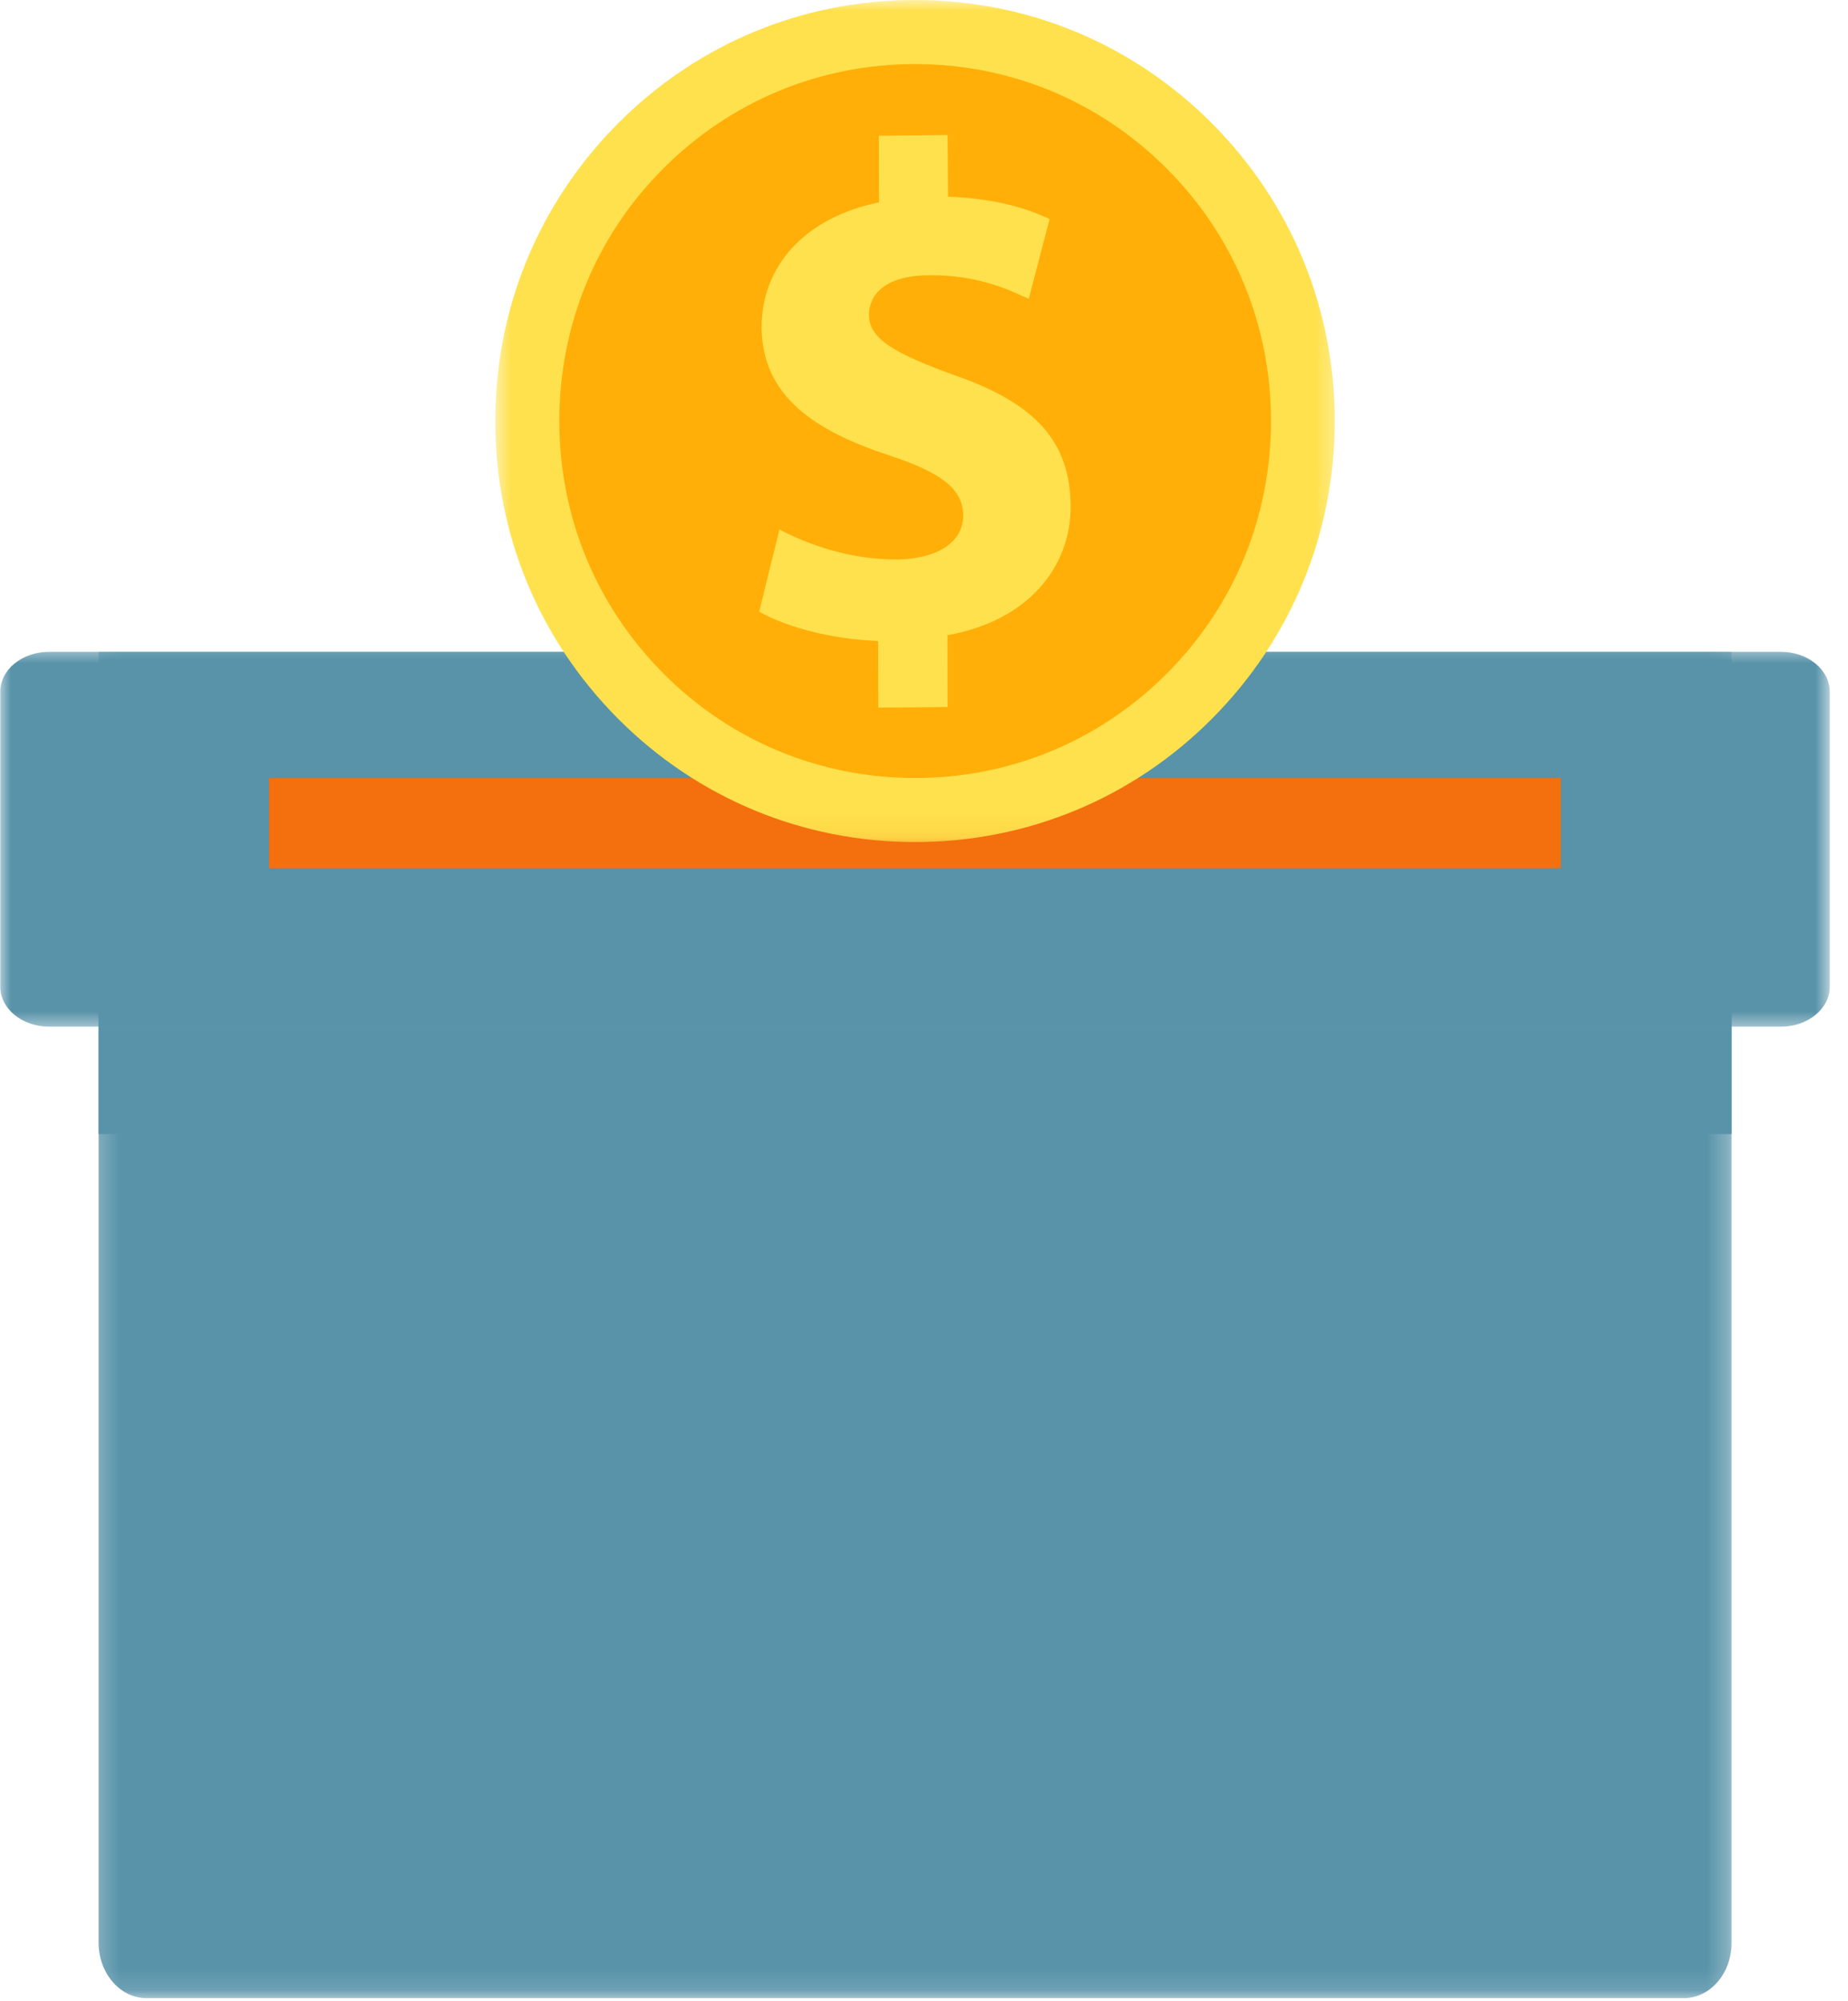 <svg width="85" height="92" viewBox="0 0 85 92" fill="none" xmlns="http://www.w3.org/2000/svg">
<mask id="mask0_7151_6768" style="mask-type:luminance" maskUnits="userSpaceOnUse" x="4" y="29" width="76" height="63">
<path d="M4.244 29.673H79.722V91.872H4.244V29.673Z" fill="white"/>
</mask>
<g mask="url(#mask0_7151_6768)">
<path d="M4.535 29.97H79.646V89.327C79.646 90.733 78.664 91.873 77.443 91.873H6.737C5.523 91.873 4.535 90.727 4.535 89.327V29.97Z" fill="#5893A9"/>
</g>
<path d="M4.535 30.315H79.645V52.143H4.535V30.315Z" fill="#5893A9"/>
<mask id="mask1_7151_6768" style="mask-type:luminance" maskUnits="userSpaceOnUse" x="0" y="29" width="85" height="19">
<path d="M0 29.673H84.173V47.391H0V29.673Z" fill="white"/>
</mask>
<g mask="url(#mask1_7151_6768)">
<path d="M2.263 29.97H81.91C83.152 29.97 84.161 30.793 84.161 31.805V45.37C84.161 46.384 83.152 47.206 81.91 47.206H2.263C1.022 47.206 0.012 46.384 0.012 45.37V31.805C0.012 30.786 1.022 29.97 2.263 29.97Z" fill="#5893A9"/>
</g>
<path d="M12.375 35.779H71.792V39.921H12.375V35.779Z" fill="#F46F0D"/>
<path d="M59.926 19.366C59.926 19.953 59.897 20.537 59.84 21.12C59.784 21.703 59.698 22.282 59.583 22.857C59.469 23.431 59.328 23.999 59.158 24.559C58.988 25.12 58.791 25.671 58.568 26.212C58.344 26.753 58.095 27.284 57.819 27.8C57.544 28.316 57.244 28.819 56.92 29.306C56.594 29.793 56.247 30.262 55.877 30.715C55.506 31.169 55.115 31.602 54.701 32.016C54.288 32.43 53.855 32.823 53.404 33.196C52.953 33.566 52.483 33.915 51.998 34.241C51.512 34.567 51.012 34.868 50.496 35.143C49.981 35.42 49.453 35.67 48.913 35.895C48.374 36.119 47.824 36.316 47.265 36.486C46.706 36.656 46.139 36.799 45.566 36.912C44.993 37.027 44.416 37.113 43.835 37.17C43.254 37.228 42.671 37.257 42.087 37.257C41.502 37.257 40.92 37.228 40.338 37.17C39.757 37.113 39.18 37.027 38.607 36.912C38.034 36.799 37.468 36.656 36.908 36.486C36.349 36.316 35.8 36.119 35.26 35.895C34.72 35.67 34.193 35.42 33.678 35.143C33.161 34.868 32.662 34.567 32.176 34.241C31.69 33.915 31.221 33.566 30.769 33.196C30.318 32.823 29.885 32.43 29.472 32.016C29.058 31.602 28.667 31.169 28.296 30.715C27.926 30.262 27.577 29.793 27.253 29.306C26.928 28.819 26.629 28.316 26.354 27.8C26.078 27.284 25.828 26.753 25.605 26.212C25.381 25.671 25.184 25.12 25.015 24.559C24.845 23.999 24.704 23.431 24.59 22.857C24.475 22.282 24.39 21.703 24.333 21.12C24.276 20.537 24.247 19.953 24.247 19.366C24.247 18.78 24.276 18.196 24.333 17.614C24.39 17.029 24.475 16.451 24.59 15.876C24.704 15.302 24.845 14.734 25.015 14.174C25.184 13.613 25.381 13.062 25.605 12.521C25.828 11.98 26.078 11.45 26.354 10.933C26.629 10.417 26.928 9.915 27.253 9.427C27.577 8.94 27.926 8.471 28.296 8.018C28.667 7.564 29.058 7.131 29.472 6.717C29.885 6.302 30.318 5.91 30.769 5.538C31.221 5.167 31.69 4.818 32.176 4.493C32.662 4.166 33.161 3.866 33.678 3.589C34.193 3.313 34.72 3.063 35.26 2.839C35.8 2.614 36.349 2.418 36.908 2.248C37.468 2.077 38.034 1.935 38.607 1.821C39.18 1.706 39.757 1.621 40.338 1.564C40.92 1.506 41.502 1.477 42.087 1.477C42.671 1.477 43.254 1.506 43.835 1.564C44.416 1.621 44.993 1.706 45.566 1.821C46.139 1.935 46.706 2.077 47.265 2.248C47.824 2.418 48.374 2.614 48.913 2.839C49.453 3.063 49.981 3.313 50.496 3.589C51.012 3.866 51.512 4.166 51.998 4.493C52.483 4.818 52.953 5.167 53.404 5.538C53.855 5.91 54.288 6.302 54.701 6.717C55.115 7.131 55.506 7.564 55.877 8.018C56.247 8.471 56.594 8.94 56.92 9.427C57.244 9.915 57.544 10.417 57.819 10.933C58.095 11.45 58.344 11.98 58.568 12.521C58.791 13.062 58.988 13.613 59.158 14.174C59.328 14.734 59.469 15.302 59.583 15.876C59.698 16.451 59.784 17.029 59.84 17.614C59.897 18.196 59.926 18.78 59.926 19.366Z" fill="#FFAF07"/>
<mask id="mask2_7151_6768" style="mask-type:luminance" maskUnits="userSpaceOnUse" x="22" y="0" width="40" height="39">
<path d="M22.671 0H61.65V38.886H22.671V0Z" fill="white"/>
</mask>
<g mask="url(#mask2_7151_6768)">
<path d="M42.087 38.718C36.925 38.718 32.08 36.706 28.433 33.051C24.787 29.393 22.781 24.549 22.781 19.358C22.781 14.169 24.787 9.324 28.433 5.667C32.087 2.003 36.925 0 42.087 0C47.248 0 52.093 2.011 55.74 5.667C59.393 9.331 61.392 14.182 61.392 19.358C61.392 24.534 59.38 29.4 55.74 33.051C52.1 36.706 47.248 38.718 42.087 38.718ZM42.087 2.946C37.718 2.946 33.615 4.641 30.509 7.749C27.403 10.856 25.727 14.963 25.727 19.358C25.727 23.754 27.417 27.853 30.516 30.969C33.615 34.076 37.711 35.772 42.094 35.772C46.469 35.772 50.565 34.076 53.671 30.969C56.77 27.86 58.46 23.754 58.46 19.358C58.46 14.963 56.77 10.863 53.664 7.749C50.558 4.641 46.455 2.946 42.087 2.946Z" fill="#FFE14D"/>
</g>
<path d="M40.397 32.538L40.39 29.472C38.258 29.394 36.133 28.824 34.919 28.121L35.852 24.345C37.213 25.062 39.127 25.73 41.231 25.724C43.054 25.71 44.303 24.97 44.303 23.698C44.296 22.461 43.251 21.708 40.866 20.927C37.416 19.788 35.074 18.192 35.031 15.091C35.011 12.257 36.995 10.007 40.431 9.304L40.424 6.238L43.587 6.209L43.608 9.044C45.733 9.121 47.191 9.564 48.278 10.069L47.318 13.74C46.505 13.375 45.018 12.623 42.711 12.658C40.648 12.665 39.962 13.601 39.969 14.493C39.976 15.555 41.091 16.231 43.839 17.229C47.69 18.55 49.204 20.337 49.246 23.235C49.268 26.096 47.269 28.55 43.58 29.205L43.587 32.509L40.397 32.538Z" fill="#FFE14D"/>
</svg>
